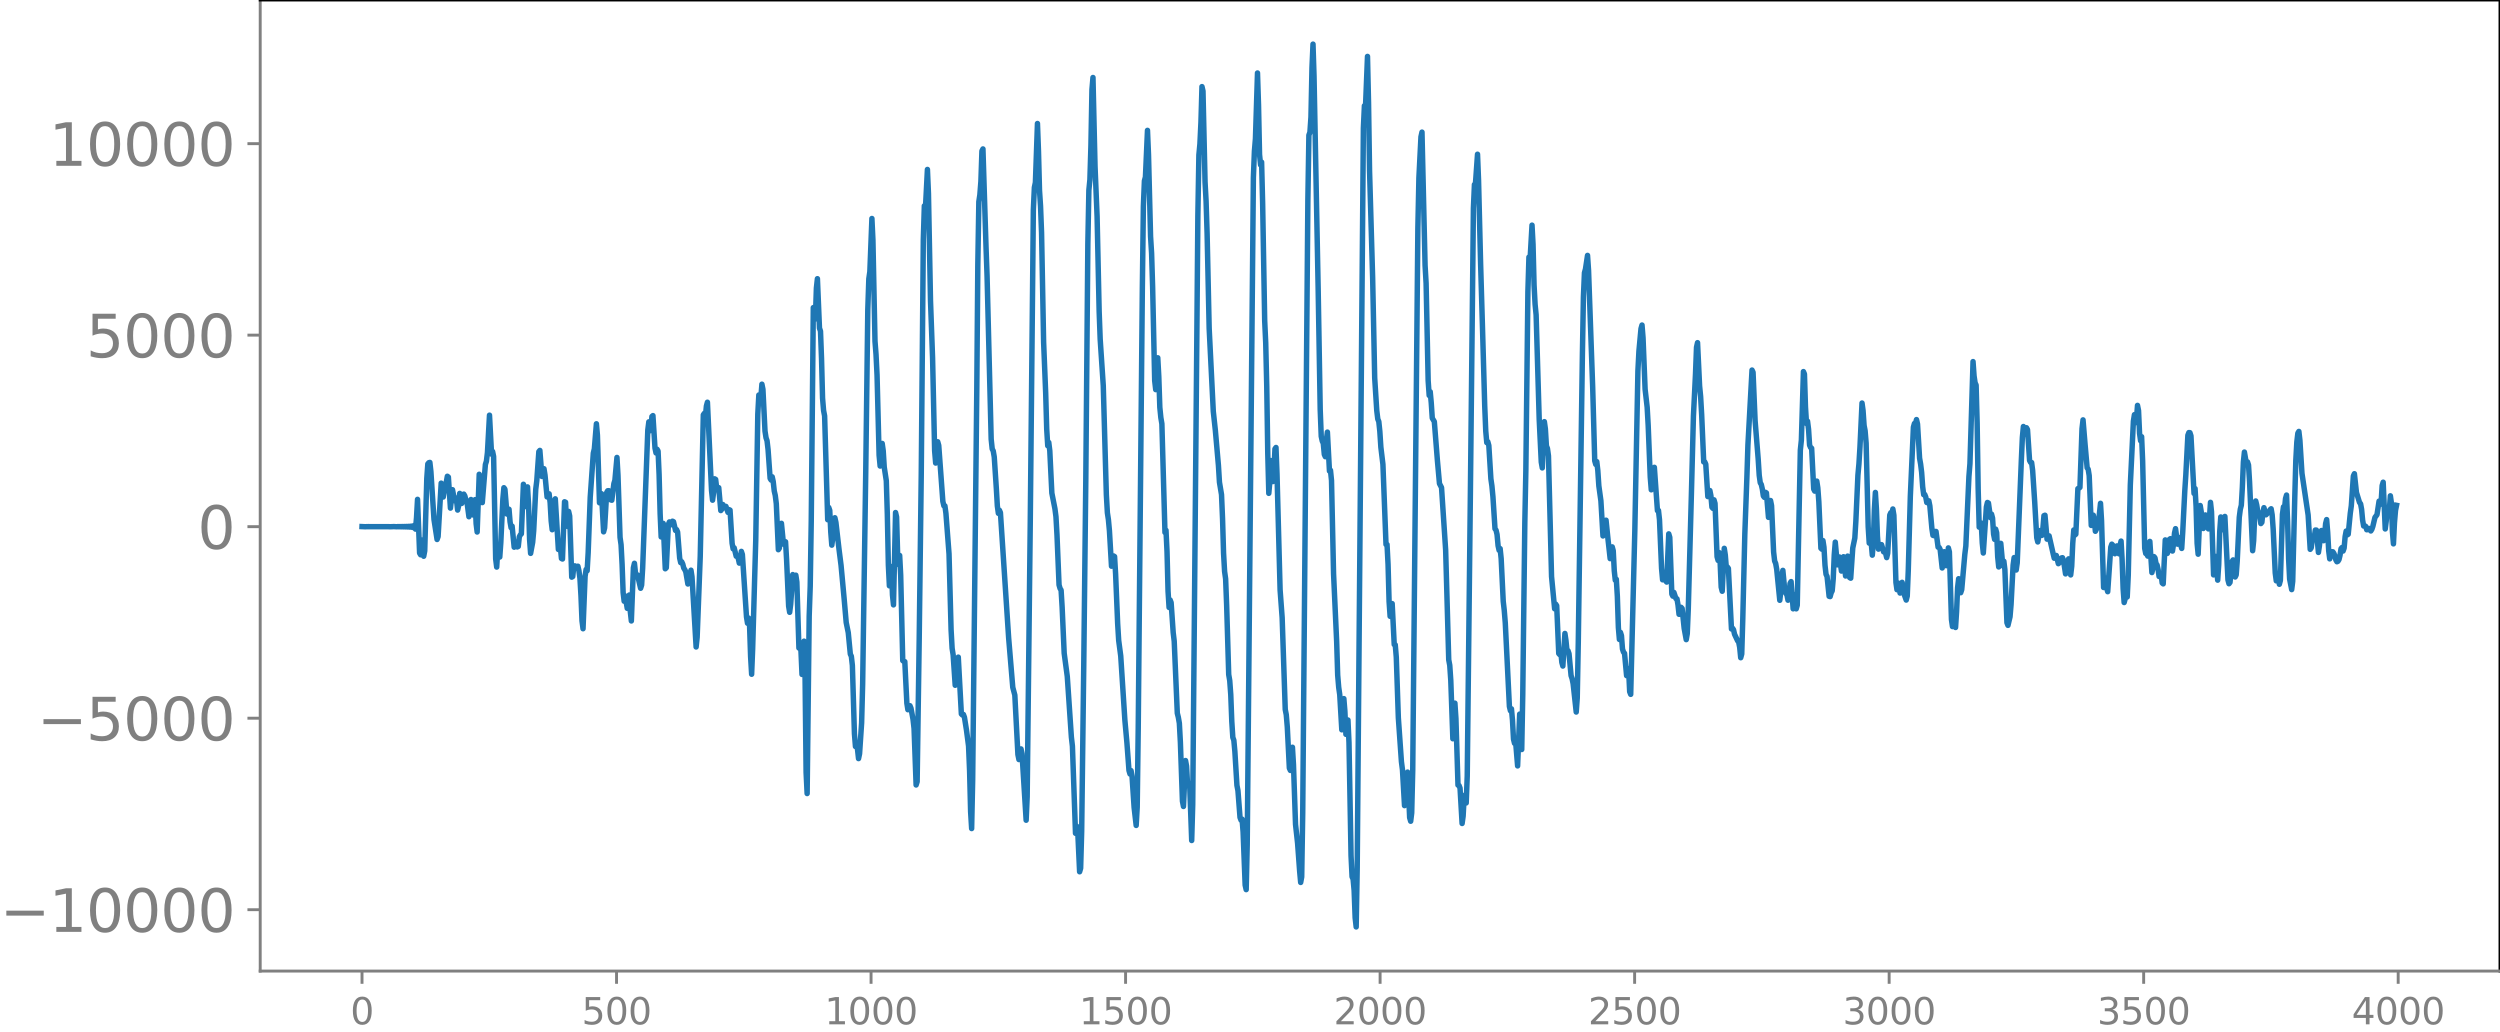 <svg xmlns="http://www.w3.org/2000/svg" xmlns:xlink="http://www.w3.org/1999/xlink" width="913.477" height="377.053" viewBox="0 0 685.107 282.79"><defs><style>*{stroke-linejoin:round;stroke-linecap:butt}</style></defs><g id="figure_1"><path id="patch_1" d="M0 282.79h685.107V0H0v282.79z" style="fill:none"/><g id="axes_1"><path id="patch_2" d="M71.308 266.112h613.8V0h-613.8v266.112z" style="fill:none"/><g id="matplotlib.axis_1"><g id="xtick_1"><g id="line2d_1"><defs><path id="m7709abd242" d="M0 0v3.5" style="stroke:gray;stroke-width:.8"/></defs><use xlink:href="#m7709abd242" x="99.207" y="266.112" style="fill:gray;stroke:gray;stroke-width:.8"/></g><g id="text_1" style="fill:gray" transform="matrix(.1 0 0 -.1 96.026 280.71)"><defs><path id="DejaVuSans-30" d="M2034 4250q-487 0-733-480-245-479-245-1442 0-959 245-1439 246-480 733-480 491 0 736 480 246 480 246 1439 0 963-246 1442-245 480-736 480zm0 500q785 0 1199-621 414-620 414-1801 0-1178-414-1799Q2819-91 2034-91q-784 0-1198 620-414 621-414 1799 0 1181 414 1801 414 621 1198 621z" transform="scale(.016)"/></defs><use xlink:href="#DejaVuSans-30"/></g></g><g id="xtick_2"><use xlink:href="#m7709abd242" id="line2d_2" x="168.958" y="266.112" style="fill:gray;stroke:gray;stroke-width:.8"/><g id="text_2" style="fill:gray" transform="matrix(.1 0 0 -.1 159.414 280.71)"><defs><path id="DejaVuSans-35" d="M691 4666h2478v-532H1269V2991q137 47 274 70 138 23 276 23 781 0 1237-428 457-428 457-1159 0-753-469-1171Q2575-91 1722-91q-294 0-599 50Q819 9 494 109v635q281-153 581-228t634-75q541 0 856 284 316 284 316 772 0 487-316 771-315 285-856 285-253 0-505-56-251-56-513-175v2344z" transform="scale(.016)"/></defs><use xlink:href="#DejaVuSans-35"/><use xlink:href="#DejaVuSans-30" x="63.623"/><use xlink:href="#DejaVuSans-30" x="127.246"/></g></g><g id="xtick_3"><use xlink:href="#m7709abd242" id="line2d_3" x="238.708" y="266.112" style="fill:gray;stroke:gray;stroke-width:.8"/><g id="text_3" style="fill:gray" transform="matrix(.1 0 0 -.1 225.982 280.71)"><defs><path id="DejaVuSans-31" d="M794 531h1031v3560L703 3866v575l1116 225h631V531h1031V0H794v531z" transform="scale(.016)"/></defs><use xlink:href="#DejaVuSans-31"/><use xlink:href="#DejaVuSans-30" x="63.623"/><use xlink:href="#DejaVuSans-30" x="127.246"/><use xlink:href="#DejaVuSans-30" x="190.869"/></g></g><g id="xtick_4"><use xlink:href="#m7709abd242" id="line2d_4" x="308.457" y="266.112" style="fill:gray;stroke:gray;stroke-width:.8"/><g id="text_4" style="fill:gray" transform="matrix(.1 0 0 -.1 295.733 280.71)"><use xlink:href="#DejaVuSans-31"/><use xlink:href="#DejaVuSans-35" x="63.623"/><use xlink:href="#DejaVuSans-30" x="127.246"/><use xlink:href="#DejaVuSans-30" x="190.869"/></g></g><g id="xtick_5"><use xlink:href="#m7709abd242" id="line2d_5" x="378.207" y="266.112" style="fill:gray;stroke:gray;stroke-width:.8"/><g id="text_5" style="fill:gray" transform="matrix(.1 0 0 -.1 365.483 280.71)"><defs><path id="DejaVuSans-32" d="M1228 531h2203V0H469v531q359 372 979 998 621 627 780 809 303 340 423 576 121 236 121 464 0 372-261 606-261 235-680 235-297 0-627-103-329-103-704-313v638q381 153 712 231 332 78 607 78 725 0 1156-363 431-362 431-968 0-288-108-546-107-257-392-607-78-91-497-524-418-433-1181-1211z" transform="scale(.016)"/></defs><use xlink:href="#DejaVuSans-32"/><use xlink:href="#DejaVuSans-30" x="63.623"/><use xlink:href="#DejaVuSans-30" x="127.246"/><use xlink:href="#DejaVuSans-30" x="190.869"/></g></g><g id="xtick_6"><use xlink:href="#m7709abd242" id="line2d_6" x="447.957" y="266.112" style="fill:gray;stroke:gray;stroke-width:.8"/><g id="text_6" style="fill:gray" transform="matrix(.1 0 0 -.1 435.233 280.71)"><use xlink:href="#DejaVuSans-32"/><use xlink:href="#DejaVuSans-35" x="63.623"/><use xlink:href="#DejaVuSans-30" x="127.246"/><use xlink:href="#DejaVuSans-30" x="190.869"/></g></g><g id="xtick_7"><use xlink:href="#m7709abd242" id="line2d_7" x="517.707" y="266.112" style="fill:gray;stroke:gray;stroke-width:.8"/><g id="text_7" style="fill:gray" transform="matrix(.1 0 0 -.1 504.983 280.71)"><defs><path id="DejaVuSans-33" d="M2597 2516q453-97 707-404 255-306 255-756 0-690-475-1069Q2609-91 1734-91q-293 0-604 58T488 141v609q262-153 574-231 313-78 654-78 593 0 904 234t311 681q0 413-289 645-289 233-804 233h-544v519h569q465 0 712 186t247 536q0 359-255 551-254 193-729 193-260 0-557-57-297-56-653-174v562q360 100 674 150t592 50q719 0 1137-327 419-326 419-882 0-388-222-655t-631-370z" transform="scale(.016)"/></defs><use xlink:href="#DejaVuSans-33"/><use xlink:href="#DejaVuSans-30" x="63.623"/><use xlink:href="#DejaVuSans-30" x="127.246"/><use xlink:href="#DejaVuSans-30" x="190.869"/></g></g><g id="xtick_8"><use xlink:href="#m7709abd242" id="line2d_8" x="587.457" y="266.112" style="fill:gray;stroke:gray;stroke-width:.8"/><g id="text_8" style="fill:gray" transform="matrix(.1 0 0 -.1 574.732 280.71)"><use xlink:href="#DejaVuSans-33"/><use xlink:href="#DejaVuSans-35" x="63.623"/><use xlink:href="#DejaVuSans-30" x="127.246"/><use xlink:href="#DejaVuSans-30" x="190.869"/></g></g><g id="xtick_9"><use xlink:href="#m7709abd242" id="line2d_9" x="657.207" y="266.112" style="fill:gray;stroke:gray;stroke-width:.8"/><g id="text_9" style="fill:gray" transform="matrix(.1 0 0 -.1 644.482 280.71)"><defs><path id="DejaVuSans-34" d="M2419 4116 825 1625h1594v2491zm-166 550h794V1625h666v-525h-666V0h-628v1100H313v609l1940 2957z" transform="scale(.016)"/></defs><use xlink:href="#DejaVuSans-34"/><use xlink:href="#DejaVuSans-30" x="63.623"/><use xlink:href="#DejaVuSans-30" x="127.246"/><use xlink:href="#DejaVuSans-30" x="190.869"/></g></g></g><g id="matplotlib.axis_2"><g id="ytick_1"><g id="line2d_10"><defs><path id="m44642b3f9e" d="M0 0h-3.5" style="stroke:gray;stroke-width:.8"/></defs><use xlink:href="#m44642b3f9e" x="71.308" y="249.297" style="fill:gray;stroke:gray;stroke-width:.8"/></g><g id="text_10" style="fill:gray" transform="matrix(.16 0 0 -.16 0 255.376)"><defs><path id="DejaVuSans-2212" d="M678 2272h4006v-531H678v531z" transform="scale(.016)"/></defs><use xlink:href="#DejaVuSans-2212"/><use xlink:href="#DejaVuSans-31" x="83.789"/><use xlink:href="#DejaVuSans-30" x="147.412"/><use xlink:href="#DejaVuSans-30" x="211.035"/><use xlink:href="#DejaVuSans-30" x="274.658"/><use xlink:href="#DejaVuSans-30" x="338.281"/></g></g><g id="ytick_2"><use xlink:href="#m44642b3f9e" id="line2d_11" x="71.308" y="196.814" style="fill:gray;stroke:gray;stroke-width:.8"/><g id="text_11" style="fill:gray" transform="matrix(.16 0 0 -.16 10.18 202.893)"><use xlink:href="#DejaVuSans-2212"/><use xlink:href="#DejaVuSans-35" x="83.789"/><use xlink:href="#DejaVuSans-30" x="147.412"/><use xlink:href="#DejaVuSans-30" x="211.035"/><use xlink:href="#DejaVuSans-30" x="274.658"/></g></g><g id="ytick_3"><use xlink:href="#m44642b3f9e" id="line2d_12" x="71.308" y="144.331" style="fill:gray;stroke:gray;stroke-width:.8"/><use xlink:href="#DejaVuSans-30" id="text_12" style="fill:gray" transform="matrix(.16 0 0 -.16 54.127 150.41)"/></g><g id="ytick_4"><use xlink:href="#m44642b3f9e" id="line2d_13" x="71.308" y="91.848" style="fill:gray;stroke:gray;stroke-width:.8"/><g id="text_13" style="fill:gray" transform="matrix(.16 0 0 -.16 23.587 97.927)"><use xlink:href="#DejaVuSans-35"/><use xlink:href="#DejaVuSans-30" x="63.623"/><use xlink:href="#DejaVuSans-30" x="127.246"/><use xlink:href="#DejaVuSans-30" x="190.869"/></g></g><g id="ytick_5"><use xlink:href="#m44642b3f9e" id="line2d_14" x="71.308" y="39.365" style="fill:gray;stroke:gray;stroke-width:.8"/><g id="text_14" style="fill:gray" transform="matrix(.16 0 0 -.16 13.408 45.444)"><use xlink:href="#DejaVuSans-31"/><use xlink:href="#DejaVuSans-30" x="63.623"/><use xlink:href="#DejaVuSans-30" x="127.246"/><use xlink:href="#DejaVuSans-30" x="190.869"/><use xlink:href="#DejaVuSans-30" x="254.492"/></g></g></g><path id="line2d_15" d="m99.207 144.31.846.037.846-.027 1.41.016 3.384-.014 1.41.025.845-.037.846.049.282-.058.282.063.282-.069.282.076.282-.083.282.091.282-.101.282.112.282-.125.282.142.282-.162.282.187.282-.22.282.264.282-.328.282.43.281-.611.282 1.028.282-3.1.282-5.053.564 14.727.282.467.282-4.061.282.743.282 3.716.282-1.472.564-19.83.282-3.986.282-.347.282-.074.282 2.507.846 13.126.846 5.479.282-.785.845-14.647.282 2.424.282 1.375.564-3.47.282-.638.282-1.578.282.22.564 8.505.564-5.043.564 3.015.282-.783.282.784.282 2.565.282-1.177.282-3.385.282.22.282 2.512.282-.688.282-1.852.282.484.282 1.066.281.42.564 4.225.564-4.716.282 2.653.282 1.574.282-3.592.282-.599.282 6.597.282 2.27.564-15.82.282 2.368.282 5.3.282.088.846-10.43.282-.898.282-2.369.564-10.258.564 10.68.281-.734.282 1.368.564 28.073.282 2.241.282-4.531.282.189.282 1.593.282-3.938.564-11.956.282-3.1.282.396.564 6.82.282-1.41.282.103.282 3.423.282 1.628.282-.43.564 5.763.282-.25.282-1.138.282 1.322.282-.142.281-2.615.282-.559.282-.28.564-13.574.282 1.172.282 4.932.282-1.736.282-3.65.282 4.804.282 9.553.282 3.857.564-3.025.282-3.176.564-11.395.282-2.289.564-7.98.282-.348.564 7.13.564-2.114.281 1.757.564 5.976.282-.207.282-.645.282 2.457.282 4.951.282 2.43.282-3.068.282-4.778.282-.622.846 13.878.282-.86.282.264.282 3.065.282.144.564-15.682.282.13.282 5.79.282.836.282-4.113.282 1.247.563 16.762.282-.17.282-2.772.282-.153.282.641.282-.482.282-.058.282 1.217.282 2.102.282 4.8.282 6.83.282 2.179.564-14.352.282-1.9.282.366.282-4.949.564-15.2.846-12.073.282-1.165.564-6.888.281 3.137.564 18.511.282-.787.282-1.701.564 10.447.282-1.084.564-9.682.282-.484.282-.03.282.706.282 1.827.282.084.564-4.54.282-.922.564-6.258.282 4.896.564 17.004.282 2.016.282 5.4.281 7.698.282 2.386.282-1.458.564 3.405.282-2.351.282-1.299.282 4.583.282 2.524.564-14.59.282-1.21.282 2.63.282.735.282-.168.846 3.646.282-.886.282-4.667 1.41-37.814.282-2.239.281 2.451.282-.426.282-3.485.282-.246.564 8.893.282 1.34.282-1.013.282.485.282 6.433.282 10.714.282 6.388.564-3.708.564 12.44.282-.287.564-11.866.282-.685.282.829.282-.185.282-.84.282.134.563 2.402.282-.233.282.66.564 7.14.282 1.248.282-.237.282.62.282 1.125.282.414.282.622.564 3.31.282-.402.564-3.38.282 1.838 1.128 19.201.282-2.662.846-22.09.845-38.853.282-.41.282.972.282-2.985.282-1.039 1.128 24.212.282 2.632.282-2.137.282-3.718.282.165.282 2.358.282.046.282-.15.564 6.275.282-.376.282-1.279.564.9.282-.383.563 1.635.282-.755.282.13.564 9.082.282 1.54.282-.286.564 2.313.282-.008.282.586.282 1.307.282-.928.282-2.29.282.848 1.128 17.1.282 1.75.282-1.427.282 2.127.282 8.44.282 4.833.282-6.991.563-19.896.282-9.734.564-34.66.282-5.24.282 1.979.282-1.327.282-3.618.282 1.41.564 11.43.282 1.837.282.824.282 2.449.564 7.894.282.431.282-.892.282 1.293.282 2.593.282 1.215.282 2.26.564 12.613.281-.421.282-4.998.282-1.812.564 5.727.282-.768.282.1.282 4.847.564 12.79.282 1.691.282-2.225.564-8.112.564 2.405.282-2.24.282 1.885.564 18.07.282-.46.282 1.302.282 6.398.282-1.632.282-7.483.282 10.134.281 25.852.282 5.77.564-48.612.282-8.185.282-17.86.564-58.506.282 1.117.282 1.998.282-8.446.282-2.59.564 13.55.282.828.282 7.499.282 10.859.282 3.39.282 1.468.846 28.457.282-3.363.282.789.282 5.994.281 3.545.282-2.053.282-3.82.282-1.633.282 1.276.846 7.312.564 4.456.846 9.158.564 6.497.564 2.78.564 5.873.282.616.282 2.497.564 18.711.282 3.514.282-.803.282 1.568.281 2.545.282-1.333.564-8.448.282-10.665.846-58.033.564-44.52.282-8.464.282-1.961.564-14.582.282 5.94.564 27.683.282 3.619.282 5.679.564 21.954.282 2.96.564-6.193.282 2.005.281 4.5.564 3.702.282 9.267.282 13.825.282 5.718.282-4.342.282-.944.282 7.78.282 2.726.564-25.305.282 1.207.282 10.003.282 3.072.282-2.525.282 5.421.564 23.395.282.22.282.06.564 11.393.282 1.789.282-.715.281-.384.282.68.564 3.038.282 2.515.564 15.49.282-.9.564-38.862.564-45.5.564-64.175.282-9.274.282 1.022.564-10.99.282 6.59.564 29.483.564 15.558.564 25.447.282 3.379.563-5.833.282 1.006 1.128 15.35.282 1.204.282.002.282 2.083.846 11.07.564 20.764.282 5.111.282 1.8.564 8.34.282-1.457.282-5.099.282-1.152.846 15.571.281.283.282-.146.282.772.564 3.56.564 4.313.282 6.787.282 11.203.282 4.633.282-13.294 1.128-106.922.282-34.208.282-17.363.282-1.881.282-3.662.282-8.356.282-.556.846 26.957.282 7.827 1.127 44.735.282 2.688.282.55.282 1.662.564 8.557.282 4.856.282 2.02.282-.848.282.669 2.256 34.367 1.128 13.514.563 2.116.846 16.294.282 1.368.564-2.913.282 1.323 1.128 18.212.282-6.469.846-75.148.846-85.597.282-6.196.282-1.343.564-16.174.282 7.64.282 10.719.281 4.291.282 7.29.564 30.021.564 13.924.282 9.852.282 4.579.282-.921.282 2.282.564 11.593.846 4.304.282 2.174.282 5.002.564 13.697.282.98.282.44.282 4.66.564 12.652.845 6.339 1.128 16.66.282 2.446.846 23.89.282-1.997.282.393.564 12.146.282-.963.282-10.067.564-44.922.564-51.076.564-65.083.282-14.682.282-2.866.282-9.38.282-15.34.281-3.281.564 24.355.564 13.713.564 26.004.282 7.63.846 12.73.564 20.028.282 9.89.282 4.93.282 1.872.282 3.054.564 9.715.282-.2.282-2.612.282.173.282 4.79.564 13.607.281 4.583.564 4.279 1.128 17.52.564 6.242.564 7.605.282.958.282-.925.282 1.608.564 8.497.564 4.914.282-5.01.282-21.757 1.128-120.63.282-22.275.282-6.969.281-1.036.564-12.801.282 6.761.564 22.343.282 4.586.282 9.227.564 25.674.282 2.458.564-8.724.282 5.175.282 8.428.282 2.81.282 1.668.846 29.786.282-.607.282 5.838.282 10.852.282 4.47.282-2.06.281.728.564 8.204.282 2.368.846 19.732.282 1.13.282 1.624.282 5.211.564 16.148.282 1.452.564-12.585.282 1.537.282 5.175.282.288.282-.69.564 15.6.282-9.81 1.127-128.35.282-33.009.282-16.697.282-2.998.282-5.957.282-9.772.282 1.224.564 24.927.282 5.222.282 8.926.564 25.952 1.128 22.75.564 5.181.846 9.647.282 4.595.564 3.382.282 6.597.281 9.485.282 4.993.282 2.002.282 7.3.564 18.937.282 1.667.282 3.842.282 7.335.282 4.384.282.78.282 3.087.564 9.274.282 1.459.564 7.33.282.756.282-.288.282 3.513.564 14.56.282 1.242.282-12.212.845-91.527.846-91.351.282-7.284.282-3.396.564-18.02.282 8.794.282 13.556.282 2.832.282-.758.282 11.184.564 32.259.282 6.1.282 11.881.282 18.495.282 10.846.282-3.153.282-5.83.282 1.792.282 3.962.282-2.792.282-6.16.281-.382.282 7.302.846 31.72.564 7.63.846 25.147.282 1.435.282 3.375.564 11.254.282.633.564-6.35.282 4.734.564 16.413.564 5.143.564 7.665.282 3.094.281-1.51.282-17.617 1.41-167.851.282-17.817.282-.773.282-4.155.282-13.532.282-6.474.282 8.816 1.128 58.061.564 33.266.282 7.335.282 1.299.282.62.282 3.05.282.614.282-4.597.281-2.145.564 10.67.282-.214.282 2.798.564 25.632.846 18.49.282 9.221.282 3.362.282 1.97.564 9.653.564-8.545.282 3.419.282 6.362.282-.563.282-3.357.282 6.193.564 31.005.282 5.761.282.625.281 3.108.282 7.497.282 2.514.282-16.252 1.692-202.66.282-6.133.282.712.564-14.22.282 12.543.282 18.84.846 29.23.564 27.497.564 8.92.282 2.343.282.697.281 2.7.282 4.316.564 4.694.846 21.965.282.006.282 5.455.282 10.174.282 4.052.282-3.405.282-.077.564 11.217.282.076.282 3.385.564 16.602.846 12.048.282 2.178.564 9.857.281-1.775.282-6.784.282-.624.564 12.474.282.984.282-2.285.282-11.658.564-59.74.846-89.017.282-13.622.564-11.242.282-1.28.846 36.5.282 4.925.564 26.69.282 4.045.282-1.02.282 3.019.281 4.221.564.943.846 10.687.564 6.307.564 1.084 1.128 17.11.846 30.098.282 1.5.282 4.166.564 15.969.564-9.763.282 4.254.563 18.208.282.093.282.74.564 9.682.282-2.006.282-5.17.282-.664.282 2.214.282-7.398.846-75.926.846-79.628.282-6.523.282-.27.564-8.03.282 7.169.564 22.812.564 19.208.563 19.785.282 6.888.282 3.173.282-.252.282 1.04.564 9.128.282 1.954.282 2.983.564 8.765.282.345.282 1.208.282 3.084.282 1.249.282-.462.282 2.743.564 11.698.282 2.473.282 3.454 1.128 22.879.281 1.182.282-.521.282 3.074.282 5.226.282 1.151.282-.638.564 6.828.564-14.198.564 9.706.282-14.98.564-47.033.282-14.357.564-49.157.282-9.414.282 1.143.564-9.899.282 5.289.282 11.173.282 5.246.281 2.887.846 28.646.564 11.692.282 1.59.564-12.675.282 2.005.282 4.647.282.683.282 2.035.846 33.083.846 8.828.282-1.283.282.421.564 13.113.282.32.282-.83.282 2.937.281 1.015.564-8.932.282 1.88.282 2.83.282.011.282.823.564 6.013.282.835.282 1.379.846 7.762.282-3.887.282-15.094 1.128-78.97.282-15.86.282-6.56.282-1.017.564-3.748.281 4.15 1.128 31.919.564 20.219.282.995.282-.766.282 2.436.282 4.204.564 4.097.564 9.63.282-.424.282-3.578.282-.313.564 5.476.564 5.056.282-.293.282-2.928.282 1.052.281 5.485.282 2.605.282-.268.282 4.666.282 8.571.282 3.264.282-1.956.282.902.282 3.66.282.87.282.319.564 6.119.282-1.97.282.603.282 5.769.282.72 1.128-44.885.846-43.73.282-5.455.563-6.128.282-1.005.282 3.496.564 14.091.564 4.936.282 5.014.564 14.123.282 3.489.282-1.119.282-3.857.282-1.182.846 11.866.282-.056.282 2.56.564 13.32.282 3.133.564-1.728.282 2.009.281.338.564-13.208.282.947.564 15.554.282.56.282-1.017.564 1.7.282.057.282 1.685.282 2.55.282-.016.282-1.896.282.313.564 5.466.564 3.08.282-1.63.282-6.84.846-31.157.563-21.63.564-11.469.282-7.385.282-1.267.564 11.875.282 2.893.282 4.89.564 13.02.282-.027.282.643.564 8.881.282-.088.282-1.564.282 1.418.282 3.147.282.322.282-2.343.282.986.564 14.619.282.998.281-2.15.282 2.81.282 6.66.282 1.128.564-11.757.282 1.825.282 3.457.282-.179.282.386.846 16.597.282-.207.282.413.282 1.245.846 1.807.282.312.282 1.465.282 2.854.282-1.031.282-9.416.563-23.404.564-15.531.282-8.86 1.128-20.59.282.606.564 13.301.846 10.52.282 4.436.282 2.024.282.467.282 1.225.282 1.927.282.372.282-1.38.282.176.564 6.695.282-1.422.282-3.196.281 1.405.564 12.711.282 2.461.282.669.282 1.573.846 8.523.282-2.408.282-4.47.282-1.317.564 5.86.564.877.282 1.435.282-1.006.282-3.604.282-.485.564 7.453.282-2.558.282-1.32.282 3.886.281-.988.846-42.508.282-2.717.564-18.8.282.675.282 8.998.282 4.567.282-.648.282 2.24.282 4.318.282.66.282.198.564 11.194.282.547.282-2.398.282-.342.282 1.848.282 3.815.564 12.73.282.269.281-2.36.282 1.834.282 4.94.282 2.465.282.58.564 5.443.282.08.282-1.038.282-.542.282-3.288.282-6.599.282-3.453.564 6.222.564-2.153.564 3.856.564-3.925.564 5.278.564-5.446.282 1.848.281 4.037.282.164.564-8.276.564-2.721.282-4.598.564-12.617.282-3.124.282-4.642.564-12.02.282 2.054.282 4.085.282 1.462.282 3.398.564 22.91.282 4.48.282-1.269.282 1.393.282 3.174.282-3.248.282-9.18.281-4.76.282 4.488.282 7.462.282 3.584.282-.248.282-.978.282.002.564 1.965.282.075.282.357.282 1.15.282-1.196.564-10.478.282-.63.282.503.282-1.521.282 1.72.564 18.429.282 1.967.282-1.844.282.934.282 1.83.563-2.936.282 1.272.282 1.997.564 1.587.282-1.087.282-6.99.564-20.346.846-18.968.282-1 .282.025.282-1.092.282 1.233.564 9.345.282 1.605.282 2.278.282 3.938.282 2.178.282-.062.282.696.282 1.508.281.073.282-.532.282 1.402.564 6.227.282 1.833.282.086.282-1.152.282.007.564 4.295.282.064.282.538.564 5.102.282-1.683.282-2.768.282.89.282 2.934.282-.863.282-4.009.282 1.08.564 18.513.282 1.97.281-1.573.564 1.816.282-4.347.282-6.575.282-2.44.564 3.837.282-.846.846-9.635.282-2.304.846-19.046.282-3.537.846-27.967.282 3.928.282 1.885.282.617.282 10.356.282 18.112.282 10.479.281-.872.282-.26.282 5.486.282 2.73.846-12.64.282-1.213.282.15.564 4.011.282-.967.282 1.095.282 4.4.282 1.418.282-2.804.282 1 .282 6.577.282 2.785.282-4.215.282-2.253.564 6.168.282-1.265.282 2.325.563 14.53.282.72.564-2.356.282-3.336.564-10.832.282-2.047.282 1.277.282 2.123.282-1.98 1.128-28.104.282-6.264.282-2.973.282 1.381.282.724.282-1.768.282.502.564 8.468.282.53.281.03.282 2.186.564 8.605.564 9.84.282 1.136.564-3.114.564 1.316.282-2.034.282-3.371.282-.117.564 6.558.282-.352.282-.553 1.128 4.98.282 1.151.564-.751.563 2.248.282-.252.282-.882.282-.436.282-.072.282.73.564 3.707.282-.81.282-2.465.282-.847.564 4.404.282-2.378.282-6.27.282-3.666.282 1.411.282-.261.564-12.48.282-.103.282-.244.564-16.073.282-2.42.563 6.76.564 6.388.282.344.282 1.774.564 13.657.282-.128.282-2.679.282 1.498.282 2.912.282-.54.282-1.411.282-.271.564-5.441.282 4.65.564 18.422.564-2.602.282 2.785.282.963.845-12.22.282-.801.282.302.282 1.556.282.766.564-2.145.282 1.46.282.702.282-2.332.282-1.154.282 4.977.282 8.016.282 3.841.282-1.025.282-.519.282.016.282-5.945.564-24.73.846-17.5.282-1.775.282 2.188.281-.89.282-3.845.282 1.432.282 6.235.282 2.028.282-1.111.282 6.679.564 23.919.282 1.412.282.16.282.554.564-4.027.564 8.535.282-1.202.282-3.17.282.342.282 1.57.282.336.282 1.237.282 1.963.564-.523.281 2.296.282.25.564-12.042.282.524.282 3.171.282-.83.282-3.003.282-.2.282 2.295.282 1.088.282-1.757.282-3.153.282-1.219.564 4.245.564-1.81.282 1.967.282 1.011.282-4.49.564-11.29.282-4.34.564-10.896.281-.734.282.033.282.867.846 15.787.282-1.341.282 4.949.282 10.054.282 2.98.564-13.338.282 1.731.282 4.178.282.38.564-3.706.282.406.564 3.42.282-2.989.282-4.289.282 2.611.564 17.27.281-1.757.282-3.314.564 6.513.282-4.199.282-9.169.282-3.947.282 2.501.282.998.282-3.123.282-.516.846 17.398.282 1.041.282-.373.564-5.705.282-.448.564 4.678.282-.577.282-3.77.564-12.016.281-2.183.282-1.115.282-4.905.282-6.903.282-2.767.564 3.304.282-.606.282.87.282 4.544.846 18.92.282-2.758.282-6.965.282-3.901.282 1.14.282 1.8.282.21.282 1.07.282 1.967.282-.348.282-2.72.282-1.285.564 1.95.563-.59.282-.171.282-.646.282-.245.282 1.658.282 3.923.564 12.014.282 2.155.282-1.755.282-.19.282 2.88.282-1.055.564-18.116.282-2.043.282.53.282-2.794.282-.966.282 7.072.282 10.338.282 5.607.564 2.888.281-2.276.564-22.953.282-10.106.282-5.092.282-2.436.282-.479.282 2.435.564 9.046 1.692 11.44.564 9.388.282-.416.282-2.19.564-.821.282-1.853.282.012.563 6.118.282-1.873.282-3.42.282-.714.564 2.793.282-1.542.282-3.14.282-1.1.282 3.455.282 5.098.282 2.206.564-1.964.282.025.282.411.282.71.282 1.126.282.484.282-.138.282-.444.282-1.165.282-1.836.282-.328.282.973.282-.798.281-3.173.282-1.495.282 1.049.282-.184.564-5.739.282-2.044.564-8.17.282-.632.564 5.143.846 2.748.282.328.282 1.524.282 2.995.282 1.593.282-.077.282.17.282.931.282-.037.282-.335.282.256.281.444.282-.456.282-.833.564-2.41.564-.76.564-3.715.282.904.282-.573.282-4.59.282-.927.564 12.81.282-2.272.282-3.556.282.632.282-.08.282-3.802.282 1.966.282 7.85.282 3.347.282-5.806.282-3.349.281-1.398h0" clip-path="url(#p7e0f3d9cf2)" style="fill:none;stroke:#1f77b4;stroke-width:1.5;stroke-linecap:square"/><path id="patch_3" d="M71.308 266.112V0" style="fill:none;stroke:gray;stroke-width:.8;stroke-linejoin:miter;stroke-linecap:square"/><path id="patch_4" d="M685.107 266.112V0" style="fill:none;stroke:#000;stroke-width:.8;stroke-linejoin:miter;stroke-linecap:square"/><path id="patch_5" d="M71.308 266.112h613.8" style="fill:none;stroke:gray;stroke-width:.8;stroke-linejoin:miter;stroke-linecap:square"/><path id="patch_6" d="M71.308 0h613.8" style="fill:none;stroke:#000;stroke-width:.8;stroke-linejoin:miter;stroke-linecap:square"/></g></g><defs><clipPath id="p7e0f3d9cf2"><path d="M71.308 0h613.8v266.112h-613.8z"/></clipPath></defs></svg>